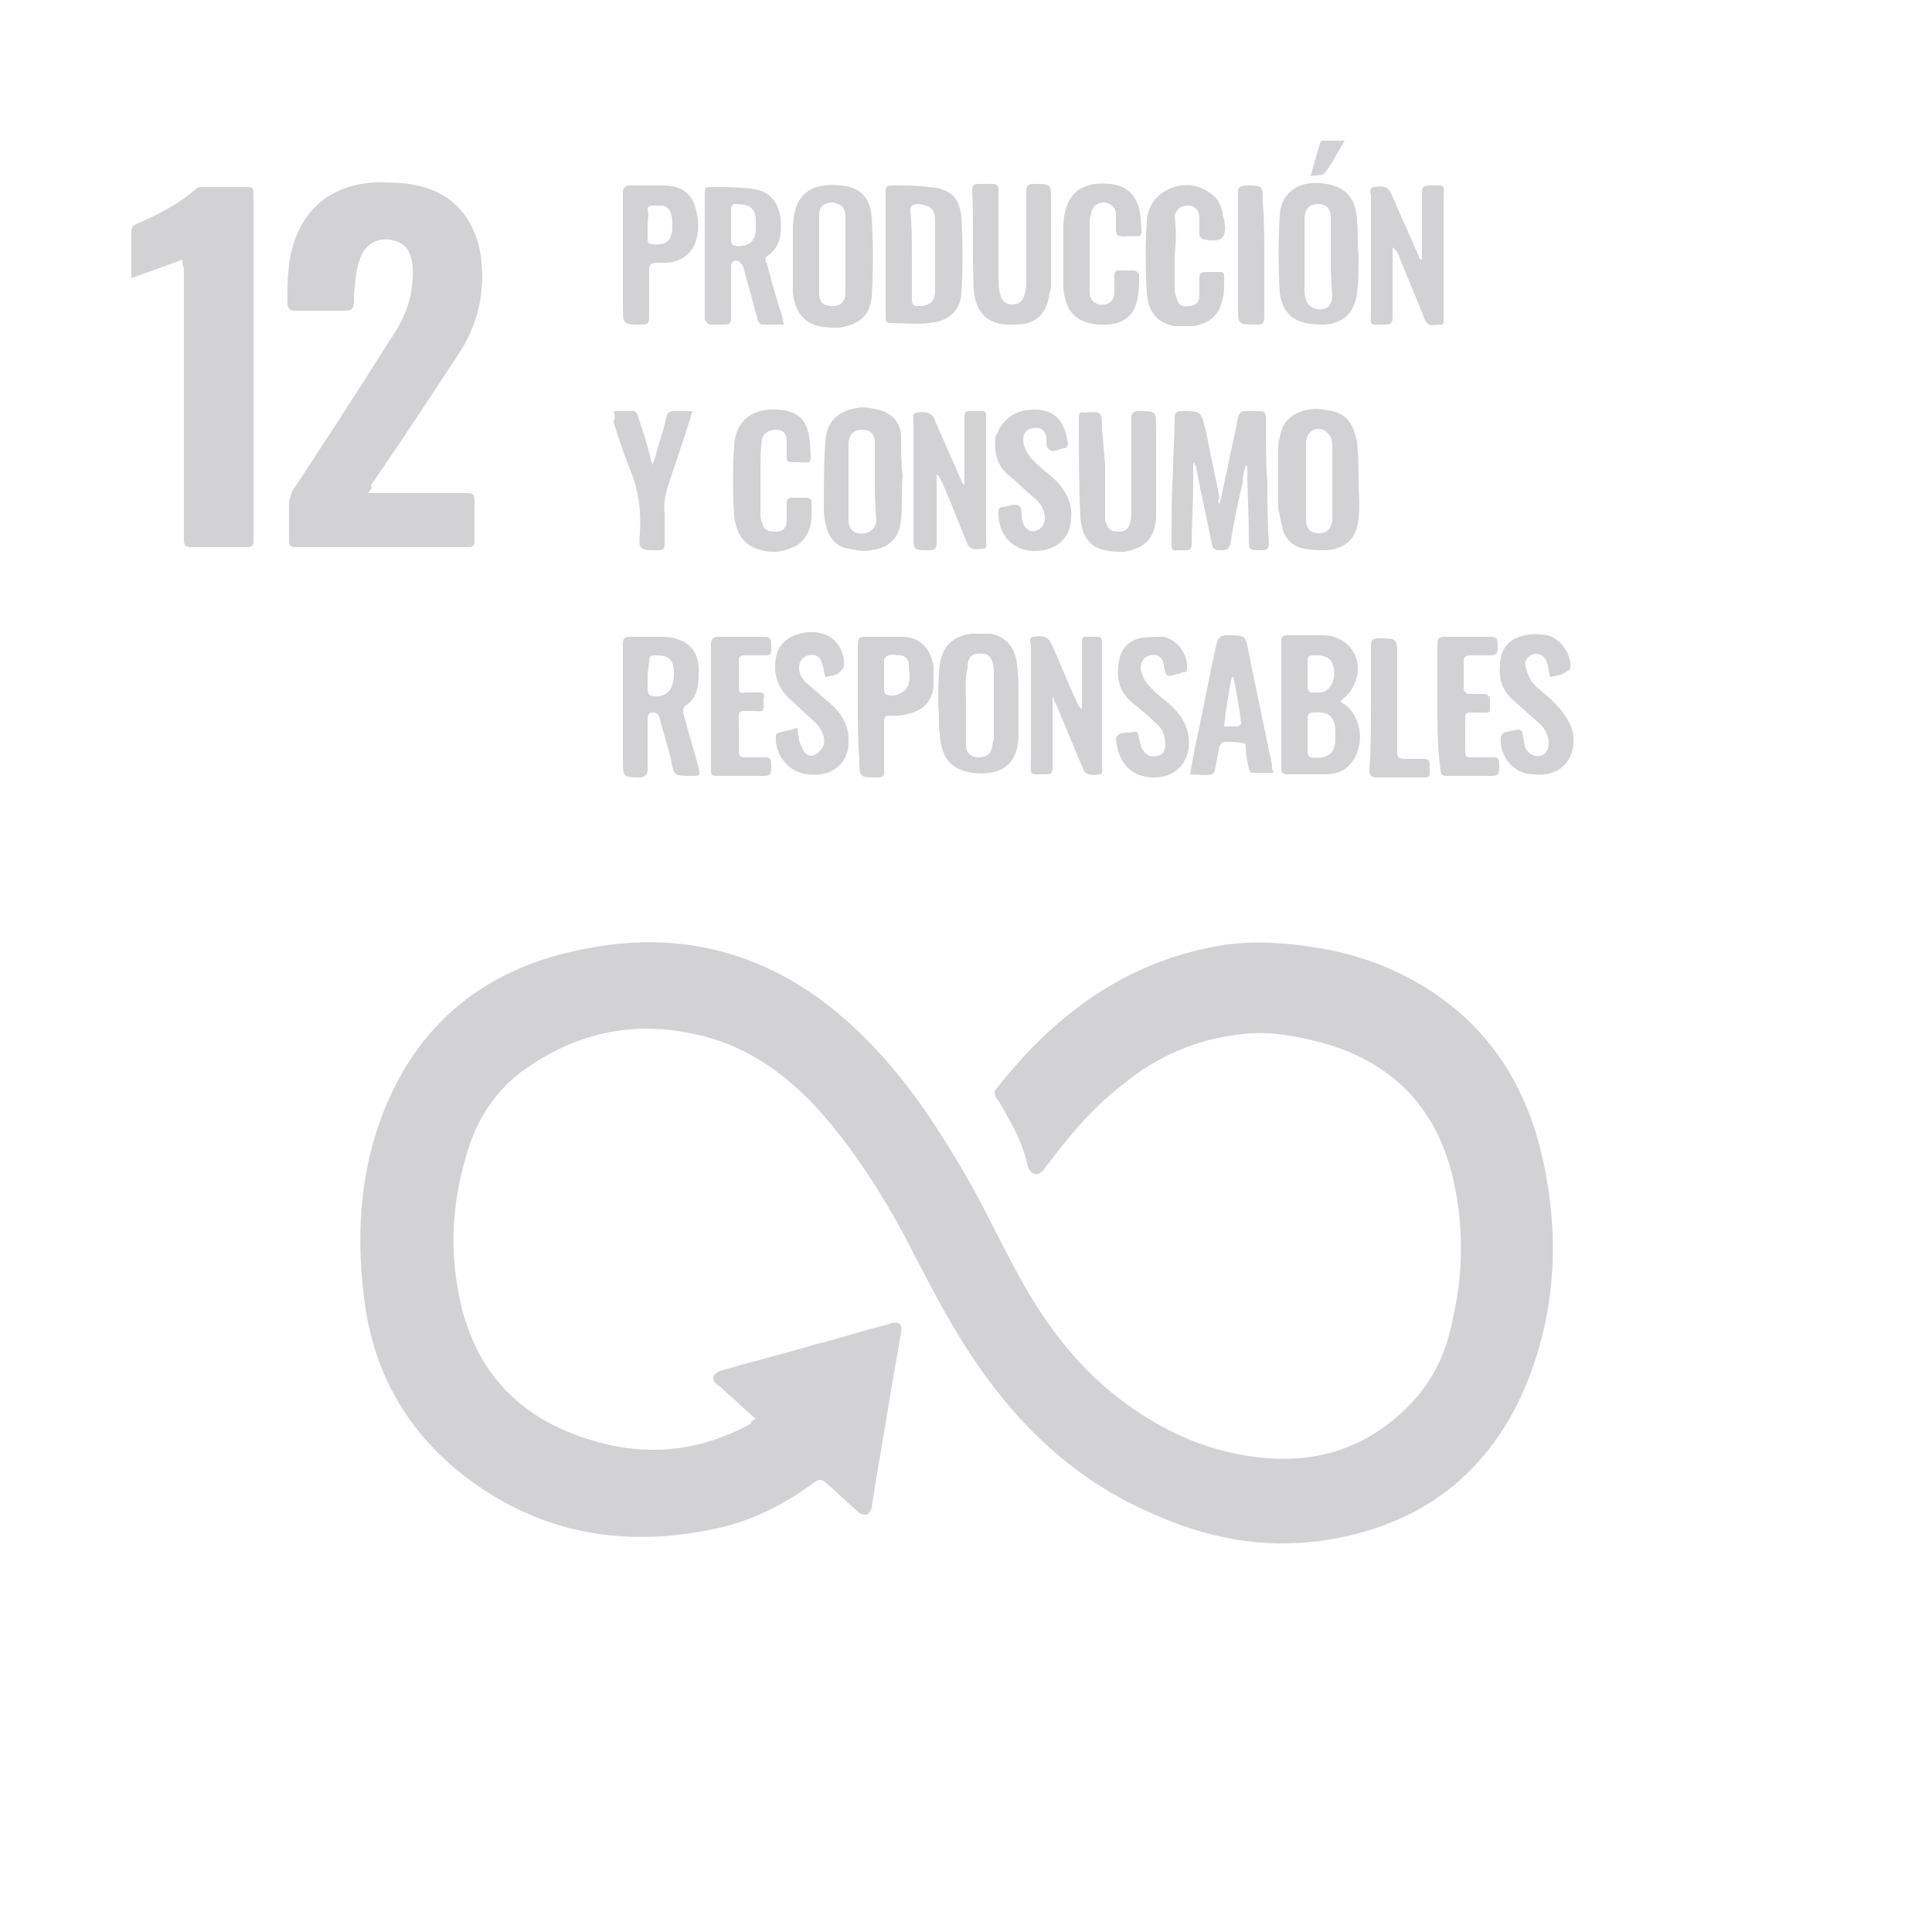 <?xml version="1.0" encoding="utf-8"?>
<!-- Generator: Adobe Illustrator 25.0.1, SVG Export Plug-In . SVG Version: 6.00 Build 0)  -->
<svg version="1.1" id="Layer_1" xmlns="http://www.w3.org/2000/svg" xmlns:xlink="http://www.w3.org/1999/xlink" x="0px" y="0px"
	 viewBox="0 0 125 125" style="enable-background:new 0 0 125 125;" xml:space="preserve">
<style type="text/css">
	.st0{fill:#D2D1D3;}
</style>
<g>
	<g>
		<path class="st0" d="M48.9,91.8c-0.7-0.6-1.3-1.2-1.9-1.7c-0.2-0.2-0.4-0.4-0.6-0.5c-0.4-0.4-0.3-0.7,0.2-0.9
			c2-0.6,4.1-1.1,6.1-1.7c1.6-0.4,3.1-0.9,4.7-1.3c0.1,0,0.2-0.1,0.3-0.1c0.5-0.1,0.7,0.1,0.6,0.6c-0.2,1.2-0.4,2.3-0.6,3.4
			c-0.4,2.6-0.9,5.3-1.3,7.9c0,0.2-0.2,0.4-0.3,0.5c-0.2,0-0.4,0-0.6-0.2c-0.7-0.6-1.4-1.3-2.1-1.9c-0.3-0.2-0.4-0.2-0.7,0
			c-1.9,1.4-4,2.5-6.4,3c-6,1.3-11.6,0.3-16.5-3.6c-3.5-2.8-5.6-6.5-6.2-11c-0.5-3.7-0.4-7.3,0.7-10.9c2.1-6.7,6.7-10.7,13.5-12
			c6.9-1.4,12.9,0.6,17.9,5.5c2.9,2.8,5.1,6.2,7.1,9.7c1.1,2,2.1,4.1,3.2,6.1c1.5,2.7,3.3,5.2,5.8,7.3c2.8,2.3,6,3.9,9.7,4.3
			s6.9-0.6,9.6-3.3c1.6-1.6,2.5-3.5,2.9-5.7c0.7-3,0.7-6.1,0-9.1c-1.1-4.7-4.1-7.6-8.7-8.8c-1.6-0.4-3.2-0.7-4.9-0.5
			c-2.9,0.3-5.5,1.4-7.8,3.3c-1.8,1.4-3.3,3.1-4.7,5c-0.1,0.1-0.2,0.2-0.3,0.4c-0.4,0.5-0.8,0.5-1.1-0.1C66.2,74,65.6,73,65,71.9
			c-0.2-0.3-0.3-0.6-0.5-0.8c-0.2-0.3-0.2-0.5,0-0.7c3.7-4.7,8.2-8.1,14.3-9.2c2.3-0.4,4.6-0.2,6.9,0.2c3.2,0.6,6.1,1.9,8.6,4
			c2.7,2.3,4.4,5.3,5.3,8.7c1.3,5.1,1.2,10.2-0.7,15.1c-2.4,6.1-7,9.6-13.5,10.5c-3.8,0.5-7.4-0.2-10.9-1.8
			c-5.8-2.5-9.8-6.9-12.9-12.2c-1.3-2.2-2.4-4.5-3.6-6.7c-1.6-2.8-3.4-5.5-5.6-7.8c-2.1-2.1-4.5-3.7-7.5-4.3
			c-4.1-0.9-7.8,0-11.1,2.4c-1.9,1.4-3.1,3.4-3.7,5.7c-0.9,3.1-1,6.2-0.3,9.3c0.9,4,3.3,6.9,7.1,8.4c4,1.6,7.9,1.5,11.7-0.6
			C48.5,92,48.7,91.9,48.9,91.8z"/>
		<path class="st0" d="M23.8,31.9c0.2,0,0.4,0,0.5,0c2,0,3.9,0,5.9,0c0.4,0,0.5,0.1,0.5,0.5c0,0.9,0,1.8,0,2.6
			c0,0.3-0.1,0.4-0.5,0.4c-3.7,0-7.4,0-11.1,0c-0.3,0-0.4-0.1-0.4-0.4c0-0.8,0-1.6,0-2.4c0-0.3,0.1-0.5,0.2-0.8
			c2.1-3.2,4.2-6.4,6.2-9.6c0.7-1,1.3-2.1,1.5-3.3c0.1-0.7,0.2-1.5,0-2.2c-0.2-0.8-0.7-1.1-1.4-1.2c-0.8-0.1-1.5,0.3-1.8,1
			c-0.4,0.8-0.4,1.7-0.5,2.6c0,1,0,1-1,1c-0.9,0-1.9,0-2.8,0c-0.3,0-0.5-0.1-0.5-0.5c0-1.2,0-2.4,0.3-3.5c0.7-2.6,2.5-4.1,5.3-4.3
			c0.9,0,1.9,0,2.8,0.2c2.3,0.5,3.7,2.1,4.1,4.5c0.3,2.2-0.1,4.3-1.3,6.2c-1.9,2.9-3.8,5.8-5.8,8.7C24.1,31.5,24,31.7,23.8,31.9z"/>
		<path class="st0" d="M11.8,16.8c-1.1,0.4-2.2,0.8-3.3,1.2c0-0.2,0-0.3,0-0.4c0-0.9,0-1.7,0-2.6c0-0.3,0.1-0.4,0.3-0.5
			c1.4-0.6,2.8-1.3,3.9-2.3c0.1-0.1,0.3-0.1,0.5-0.1c0.8,0,1.7,0,2.5,0c0.7,0,0.7,0,0.7,0.6c0,7,0,14,0,21c0,0.4,0,0.9,0,1.3
			c0,0.3-0.1,0.4-0.4,0.4c-1.2,0-2.4,0-3.6,0c-0.4,0-0.5-0.1-0.5-0.5c0-3.2,0-6.4,0-9.6c0-2.7,0-5.3,0-8
			C11.8,17.2,11.8,17,11.8,16.8z"/>
		<path class="st0" d="M78.9,32.6c0.2-0.7,0.3-1.4,0.5-2.2c0.2-1.1,0.5-2.3,0.7-3.4c0.1-0.3,0.2-0.4,0.5-0.4s0.6,0,0.9,0
			s0.4,0.1,0.4,0.4c0,1.4,0,2.9,0.1,4.3c0,1.3,0,2.5,0.1,3.8c0,0.4-0.1,0.5-0.5,0.5c-0.8,0-0.8,0-0.8-0.8c0-1.5-0.1-3-0.1-4.5
			c0-0.1,0-0.1-0.1-0.2c-0.1,0.4-0.2,0.7-0.2,1.1c-0.3,1.3-0.6,2.7-0.8,4c-0.1,0.4-0.3,0.4-0.6,0.4c-0.3,0-0.5,0-0.6-0.4
			c-0.3-1.6-0.7-3.3-1-4.9c0-0.1-0.1-0.3-0.2-0.4c0,0.4,0,0.9,0,1.3c0,1.3-0.1,2.7-0.1,4c0,0.3-0.1,0.4-0.4,0.4
			c-1,0-0.9,0.2-0.9-0.9c0-1.4,0-2.8,0.1-4.3c0-1.1,0.1-2.2,0.1-3.3c0-0.4,0.1-0.5,0.5-0.5c1.2,0,1.2,0,1.5,1.2
			c0.3,1.5,0.6,2.9,0.9,4.4C78.8,32.4,78.8,32.5,78.9,32.6L78.9,32.6z"/>
		<path class="st0" d="M86.7,45.4c1.4,0.7,1.7,2.8,0.7,4c-0.5,0.6-1.1,0.7-1.8,0.7c-0.8,0-1.5,0-2.3,0c-0.3,0-0.4-0.1-0.4-0.4
			c0-2.7,0-5.5,0-8.2c0-0.3,0.1-0.4,0.4-0.4c0.8,0,1.6,0,2.4,0c1.8,0.1,2.7,1.9,1.8,3.4C87.3,44.9,87,45.1,86.7,45.4z M84.6,47.5
			L84.6,47.5c0,0.4,0,0.8,0,1.2c0,0.1,0.1,0.3,0.2,0.3c0.8,0.1,1.6,0,1.6-1.2c0-0.1,0-0.3,0-0.4c0-1-0.4-1.4-1.4-1.3
			c-0.3,0-0.4,0.1-0.4,0.4C84.6,46.8,84.6,47.1,84.6,47.5z M84.6,43.6L84.6,43.6c0,0.3,0,0.6,0,0.9c0,0.1,0.1,0.3,0.2,0.3
			c0.4,0,0.9,0.1,1.2-0.3c0.4-0.5,0.4-1.1,0.2-1.6c-0.2-0.4-0.6-0.5-1-0.5c-0.6,0-0.6,0-0.6,0.6C84.6,43.2,84.6,43.4,84.6,43.6z"/>
		<path class="st0" d="M57.3,16.5c0-1.3,0-2.6,0-3.9c0-0.6,0-0.6,0.6-0.6c0.7,0,1.5,0,2.2,0.1c1.4,0.1,2,0.7,2.1,2
			c0.1,1.6,0.1,3.3,0,4.9c-0.1,1.2-0.9,1.8-2.1,1.9c-0.8,0.1-1.7,0-2.5,0c-0.3,0-0.3-0.2-0.3-0.4C57.3,19.2,57.3,17.9,57.3,16.5z
			 M59,16.5c0,1,0,2,0,2.9c0,0.3,0.1,0.4,0.4,0.4c0.8,0,1.1-0.3,1.1-1.1c0-1.5,0-3,0-4.4c0-0.8-0.3-1-1.1-1.1
			c-0.3,0-0.5,0.1-0.5,0.4C59,14.6,59,15.6,59,16.5z"/>
		<path class="st0" d="M40.3,45.7c0-1.3,0-2.7,0-4c0-0.4,0.1-0.5,0.5-0.5c0.7,0,1.5,0,2.2,0c1.5,0.1,2.3,0.9,2.2,2.4
			c0,0.8-0.1,1.6-0.9,2.1c-0.1,0.1-0.1,0.3-0.1,0.4c0.3,1.2,0.7,2.4,1,3.6c0.1,0.5,0.1,0.5-0.4,0.5c-1.2,0-1.2,0-1.4-1.1
			c-0.2-0.9-0.5-1.7-0.7-2.6c-0.1-0.3-0.2-0.4-0.5-0.4s-0.3,0.3-0.3,0.5c0,1.1,0,2.1,0,3.2c0,0.3-0.1,0.4-0.4,0.5
			c-1.2,0-1.2,0-1.2-1.2C40.3,47.9,40.3,46.8,40.3,45.7z M41.9,43.7c0,0.3,0,0.7,0,1c0,0.1,0.1,0.3,0.2,0.3c0.4,0.1,0.8,0.1,1.2-0.3
			c0.3-0.3,0.4-1.3,0.2-1.8s-0.7-0.5-1.2-0.5c-0.2,0-0.3,0.1-0.3,0.3C42,43,41.9,43.4,41.9,43.7z"/>
		<path class="st0" d="M50.7,21c-0.5,0-1,0-1.4,0c-0.1,0-0.3-0.2-0.3-0.4c-0.3-1.1-0.6-2.2-0.9-3.3c0-0.1-0.2-0.3-0.3-0.4
			c-0.3-0.1-0.5,0-0.5,0.4c0,1.1,0,2.2,0,3.3c0,0.3-0.1,0.4-0.4,0.4c-0.3,0-0.7,0-1,0c-0.1,0-0.2-0.2-0.3-0.3c0-0.1,0-0.2,0-0.2
			c0-2.6,0-5.3,0-7.9c0-0.5,0-0.5,0.5-0.5c0.8,0,1.6,0,2.4,0.1c1.2,0.1,1.8,0.7,2,1.9c0.1,1,0,1.9-0.9,2.5c-0.1,0.1-0.1,0.3,0,0.4
			c0.3,1.1,0.6,2.3,1,3.4C50.6,20.6,50.7,20.8,50.7,21z M47.3,14.5c0,0.4,0,0.7,0,1.1c0,0.1,0.1,0.3,0.2,0.3
			c0.7,0.1,1.4-0.1,1.4-1.1c0-0.2,0-0.3,0-0.5c0-1-0.6-1.1-1.4-1.1c-0.1,0-0.2,0.2-0.2,0.3C47.3,13.8,47.3,14.2,47.3,14.5z"/>
		<path class="st0" d="M87.9,31.1c0,0.8,0.1,1.6,0,2.4c-0.1,1.3-0.8,2-2.1,2.1c-0.4,0-0.9,0-1.4-0.1c-0.7-0.1-1.2-0.6-1.4-1.2
			c-0.1-0.5-0.2-0.9-0.3-1.4c0-1.2,0-2.4,0-3.7c0-0.3,0-0.6,0.1-0.9c0.2-1.1,0.8-1.6,1.9-1.8c0.5-0.1,1,0,1.5,0.1
			c0.9,0.2,1.3,0.8,1.5,1.6c0,0.1,0.1,0.3,0.1,0.4C87.9,29.5,87.9,30.3,87.9,31.1L87.9,31.1z M84.5,31.1L84.5,31.1
			c0,0.1,0,0.1,0,0.2c0,0.8,0,1.5,0,2.3c0,0.6,0.3,0.9,0.8,0.9s0.8-0.2,0.9-0.8c0-0.2,0-0.3,0-0.5c0-1.4,0-2.8,0-4.2
			c0-0.2,0-0.5-0.1-0.7s-0.3-0.4-0.5-0.5c-0.6-0.2-1.1,0.2-1.1,0.9C84.5,29.5,84.5,30.3,84.5,31.1z"/>
		<path class="st0" d="M58.4,30.8c-0.1,1.1,0,2-0.1,2.8c-0.1,1.2-0.8,1.9-2,2c-0.4,0.1-0.9,0-1.4-0.1c-0.7-0.1-1.2-0.6-1.4-1.3
			c-0.1-0.4-0.2-0.8-0.2-1.2c0-1.5,0-3,0.1-4.5c0.1-1.2,0.8-1.9,2-2.1c0.5-0.1,0.9,0,1.4,0.1c0.8,0.2,1.4,0.7,1.5,1.6
			C58.3,29.1,58.3,30.1,58.4,30.8z M56.6,31.1L56.6,31.1c0-0.8,0-1.7,0-2.5c0-0.5-0.3-0.8-0.8-0.8S55,28,54.9,28.6
			c0,0.2,0,0.4,0,0.6c0,1.3,0,2.7,0,4c0,0.2,0,0.4,0,0.6c0.1,0.6,0.5,0.8,1.1,0.7c0.4-0.1,0.7-0.4,0.7-0.9
			C56.6,32.7,56.6,31.9,56.6,31.1z"/>
		<path class="st0" d="M87.9,16.5c0,0.9,0,1.7-0.1,2.5c-0.2,1.2-0.8,1.9-2.1,2c-0.4,0-0.8,0-1.2-0.1c-1-0.2-1.6-0.9-1.7-2
			c-0.1-1.7-0.1-3.3,0-5c0.1-1.5,1.3-2.3,3-2c1.3,0.2,2,1,2,2.5C87.9,15.1,87.8,15.8,87.9,16.5C87.8,16.5,87.9,16.5,87.9,16.5z
			 M86.1,16.5L86.1,16.5c0-0.8,0-1.7,0-2.5c0-0.5-0.3-0.8-0.8-0.8s-0.8,0.2-0.9,0.8c0,0.2,0,0.4,0,0.6c0,1.3,0,2.7,0,4
			c0,0.3,0,0.5,0.1,0.8s0.3,0.5,0.7,0.6c0.6,0.1,1-0.2,1-0.9C86.1,18.2,86.1,17.3,86.1,16.5z"/>
		<path class="st0" d="M60.7,45.6c0-0.9,0-1.7,0.1-2.6c0.2-1.2,0.8-1.8,2-2c0.4,0,0.9,0,1.3,0c1,0.2,1.6,0.9,1.7,2
			c0.1,0.8,0.1,1.5,0.1,2.3s0,1.6,0,2.4c-0.1,2-1.4,2.5-3,2.3c-1.4-0.2-2-1-2.1-2.5C60.7,47,60.8,46.3,60.7,45.6L60.7,45.6z
			 M62.5,45.6L62.5,45.6c0,0.2,0,0.4,0,0.6c0,0.7,0,1.4,0,2c0,0.5,0.3,0.8,0.8,0.8s0.8-0.2,0.9-0.7c0-0.2,0.1-0.4,0.1-0.6
			c0-1.4,0-2.7,0-4.1c0-0.3,0-0.5-0.1-0.8s-0.3-0.5-0.6-0.5c-0.7-0.1-1,0.2-1,0.9C62.4,44.1,62.5,44.8,62.5,45.6z"/>
		<path class="st0" d="M62.4,31.4c0-1.4,0-2.8,0-4.2c0-0.6,0-0.6,0.6-0.6c0.9,0,0.8-0.1,0.8,0.8c0,2.5,0,5.1,0,7.6
			c0,0.2,0.1,0.5-0.2,0.5c-0.6,0.1-0.9,0-1-0.3c-0.6-1.4-1.1-2.8-1.7-4.1c-0.1-0.1-0.1-0.3-0.3-0.4c0,0.1,0,0.3,0,0.4
			c0,1.3,0,2.7,0,4c0,0.4-0.1,0.5-0.5,0.5c-1,0-1,0-1-1c0-2.5,0-5,0-7.4c0-0.2-0.1-0.5,0.2-0.5c0.5-0.1,0.9,0,1.1,0.3
			c0.6,1.4,1.2,2.7,1.8,4.1C62.2,31.2,62.3,31.3,62.4,31.4L62.4,31.4z"/>
		<path class="st0" d="M51.3,16.5c0-0.6,0-1.3,0-1.9c0.1-2.1,1.2-2.8,3.1-2.6c1.2,0.1,1.9,0.7,2,2.1c0.1,1.7,0.1,3.4,0,5.1
			c-0.1,1.2-0.8,1.8-2.1,2c-0.4,0-0.9,0-1.3-0.1c-1-0.2-1.6-1-1.7-2.2c0-0.1,0-0.2,0-0.2C51.3,17.9,51.3,17.2,51.3,16.5L51.3,16.5z
			 M53,16.5L53,16.5c0,0.8,0,1.7,0,2.5c0,0.6,0.3,0.8,0.9,0.8c0.5,0,0.8-0.3,0.8-0.9c0-1.6,0-3.3,0-4.9c0-0.6-0.3-0.8-0.8-0.9
			c-0.5,0-0.9,0.2-0.9,0.8C53,14.9,53,15.7,53,16.5z"/>
		<path class="st0" d="M90.1,16c0,1.5,0,3,0,4.5c0,0.4-0.1,0.5-0.5,0.5c-1.1,0-0.9,0.1-0.9-0.9c0-2.5,0-5,0-7.4
			c0-0.2-0.2-0.5,0.2-0.6c0.6-0.1,0.9,0,1.1,0.4c0.6,1.4,1.2,2.7,1.8,4.1c0,0.1,0.1,0.2,0.2,0.2c0-0.1,0-0.3,0-0.4
			c0-1.3,0-2.6,0-3.9c0-0.4,0.1-0.5,0.5-0.5c1.1,0,0.9-0.1,0.9,0.9c0,2.5,0,5,0,7.6c0,0.2,0.1,0.5-0.2,0.5c-0.3,0-0.8,0.2-1-0.3
			c-0.6-1.5-1.2-2.9-1.8-4.4C90.3,16.2,90.2,16.1,90.1,16C90.2,16,90.1,16,90.1,16z"/>
		<path class="st0" d="M70,45.9c0-1.3,0-2.6,0-3.9c0-0.9-0.1-0.8,0.8-0.8c0.5,0,0.5,0,0.5,0.6c0,2.6,0,5.2,0,7.8
			c0,0.2,0.1,0.5-0.2,0.5c-0.5,0.1-0.9,0-1-0.3c-0.6-1.4-1.2-2.9-1.8-4.3c-0.1-0.1-0.1-0.3-0.2-0.4c0,0.1,0,0.3,0,0.4
			c0,1.4,0,2.8,0,4.2c0,0.3-0.1,0.4-0.4,0.4c-1.2,0-1,0.1-1-1c0-2.4,0-4.9,0-7.3c0-0.2-0.2-0.6,0.2-0.6c0.6-0.1,0.9,0,1.1,0.4
			c0.6,1.3,1.1,2.6,1.7,3.9C69.8,45.7,69.9,45.8,70,45.9L70,45.9z"/>
		<path class="st0" d="M71.5,30c0,1.2,0,2.3,0,3.5c0,0.1,0,0.3,0.1,0.4c0.1,0.4,0.4,0.5,0.8,0.5s0.6-0.2,0.7-0.5
			c0.1-0.4,0.1-0.7,0.1-1.1c0-1.9,0-3.8,0-5.7c0-0.4,0.1-0.5,0.5-0.5c1.1,0,1.1,0,1.1,1.1c0,1.8,0,3.6,0,5.4c0,0.1,0,0.2,0,0.4
			c-0.1,1.4-0.8,2-2.1,2.2c-0.4,0-0.8,0-1.2-0.1c-1-0.2-1.5-0.9-1.6-2.1c-0.1-2.2-0.1-4.4-0.1-6.5c0-0.2,0.1-0.4,0.3-0.3l0,0
			c1.2-0.1,1.2-0.1,1.2,1.2C71.4,28.5,71.4,29.3,71.5,30C71.4,30,71.5,30,71.5,30z"/>
		<path class="st0" d="M68,15.6c0,0.9,0,1.8,0,2.6c0,0.3,0,0.5-0.1,0.8c-0.2,1.4-0.9,2-2.3,2c-1.6,0.1-2.5-0.7-2.6-2.3
			c-0.1-2.1,0-4.3-0.1-6.4c0-0.3,0.1-0.4,0.4-0.4c0.3,0,0.6,0,0.9,0s0.4,0.1,0.4,0.4c0,1.8,0,3.7,0,5.5c0,0.4,0,0.8,0.1,1.2
			c0.1,0.5,0.4,0.7,0.8,0.7s0.7-0.2,0.8-0.7c0.1-0.3,0.1-0.7,0.1-1c0-1.9,0-3.7,0-5.6c0-0.4,0.1-0.5,0.5-0.5c1.1,0,1.1,0,1.1,1.1
			C68,14,68,14.8,68,15.6z"/>
		<path class="st0" d="M76,16.5c0,0.7,0,1.4,0,2c0,0.2,0,0.5,0.1,0.7c0.1,0.5,0.4,0.7,0.8,0.6c0.4,0,0.7-0.2,0.7-0.7
			c0-0.4,0-0.8,0-1.1c0-0.3,0.1-0.4,0.4-0.4c0.2,0,0.3,0,0.5,0c0.8,0,0.7-0.1,0.7,0.8c0,0.3,0,0.6-0.1,0.9c-0.2,1.1-0.8,1.6-1.9,1.8
			c-0.4,0-0.8,0-1.2,0c-1.1-0.2-1.7-0.9-1.8-2.1c-0.1-1.6-0.1-3.2,0-4.7c0.1-2,2.5-3,4.1-1.8c0.5,0.3,0.7,0.8,0.8,1.3
			c0,0.1,0,0.2,0.1,0.4c0.2,1.2-0.1,1.5-1.3,1.3c-0.1,0-0.3-0.2-0.3-0.3c0-0.3,0-0.7,0-1.1c0-0.5-0.3-0.8-0.7-0.8
			c-0.5,0-0.8,0.2-0.9,0.7C76.1,14.8,76.1,15.6,76,16.5C76.1,16.5,76.1,16.5,76,16.5z"/>
		<path class="st0" d="M68.8,16.5c0-0.7,0-1.3,0-2c0.1-1.9,1.1-2.8,3-2.6c1.2,0.1,1.9,0.9,2,2.2c0.1,1.5,0.2,1.1-1.1,1.2
			c-0.4,0-0.5-0.1-0.5-0.5c0-0.3,0-0.6,0-0.9c0-0.5-0.3-0.7-0.7-0.8c-0.5,0-0.8,0.2-0.9,0.7c0,0.1-0.1,0.3-0.1,0.4
			c0,1.6,0,3.2,0,4.7c0,0.4,0.2,0.7,0.6,0.8c0.6,0.1,1-0.2,1-0.8c0-0.4,0-0.7,0-1.1c0-0.2,0.1-0.3,0.3-0.3c0.3,0,0.7,0,1,0
			c0.1,0,0.3,0.2,0.3,0.3c0,0.5,0,1-0.1,1.5c-0.2,1.1-0.9,1.8-2.5,1.7c-1.5-0.1-2.2-0.9-2.3-2.4C68.8,18,68.8,17.2,68.8,16.5
			L68.8,16.5z"/>
		<path class="st0" d="M49.2,31.1c0,0.7,0,1.4,0,2.1c0,0.2,0,0.4,0.1,0.6c0.1,0.5,0.4,0.6,0.9,0.6c0.4,0,0.7-0.2,0.7-0.7
			c0-0.4,0-0.8,0-1.1s0.1-0.4,0.4-0.4c0.3,0,0.6,0,0.9,0c0.1,0,0.3,0.1,0.3,0.2c0,0.7,0.1,1.5-0.3,2.2c-0.2,0.3-0.5,0.7-0.9,0.8
			c-0.8,0.4-1.7,0.4-2.6,0c-0.8-0.4-1.1-1.2-1.2-2c-0.1-1.5-0.1-3.1,0-4.6c0.1-1.6,1.2-2.4,2.8-2.3c1.4,0.1,2,0.7,2.1,2.2
			s0.2,1.2-1,1.2c-0.5,0-0.5,0-0.5-0.5c0-0.3,0-0.6,0-0.9c0-0.5-0.3-0.7-0.7-0.7s-0.8,0.2-0.9,0.6c-0.1,0.7-0.1,1.3-0.1,2
			C49.2,30.6,49.2,30.8,49.2,31.1L49.2,31.1z"/>
		<path class="st0" d="M77,50.1c0.1-0.6,0.2-1.1,0.3-1.7c0.5-2.2,0.9-4.5,1.4-6.7c0.1-0.4,0.2-0.6,0.7-0.6c1.2,0,1.2,0,1.4,1.2
			c0.5,2.4,1,4.8,1.5,7.2c0,0.2,0,0.3,0.1,0.5c-0.5,0-0.9,0-1.4,0c-0.1,0-0.2-0.2-0.2-0.3c-0.1-0.4-0.2-0.9-0.2-1.3
			c0-0.1,0-0.3-0.1-0.3C80.1,48,79.7,48,79.2,48c-0.1,0-0.3,0.2-0.3,0.3c-0.1,0.5-0.2,1-0.3,1.5c0,0.1-0.1,0.3-0.2,0.3
			C78,50.2,77.5,50.1,77,50.1z M79.2,47c0.3,0,0.6,0,0.9,0c0.1,0,0.2-0.2,0.2-0.2c-0.1-1-0.3-2-0.5-3h-0.1
			C79.5,44.8,79.3,45.9,79.2,47z"/>
		<path class="st0" d="M40.3,16.5c0-1.3,0-2.7,0-4c0-0.3,0.1-0.5,0.4-0.5c0.7,0,1.5,0,2.2,0c1.3,0,2,0.6,2.2,1.9
			c0.1,0.4,0.1,0.9,0,1.4c-0.2,1-0.9,1.6-1.9,1.7c-0.2,0-0.5,0-0.7,0c-0.4,0-0.5,0.1-0.5,0.5c0,1,0,2,0,3c0,0.4-0.1,0.5-0.5,0.5
			c-1.2,0-1.2,0-1.2-1.2C40.3,18.7,40.3,17.6,40.3,16.5z M41.9,14.5c0,0.3,0,0.7,0,1c0,0.2,0.1,0.3,0.3,0.3c1,0.1,1.3-0.3,1.3-1.2
			c0-0.3,0-0.5-0.1-0.8s-0.3-0.5-0.6-0.5c-0.2,0-0.4,0-0.6,0c-0.2,0-0.3,0.1-0.3,0.3C42,13.9,41.9,14.2,41.9,14.5z"/>
		<path class="st0" d="M66.9,26.5c1.5,0,2,0.9,2.2,2.2c0,0.1-0.1,0.3-0.2,0.3c-0.4,0-0.8,0.4-1.1,0c-0.1-0.1-0.1-0.4-0.1-0.7
			c-0.1-0.5-0.4-0.7-0.9-0.6c-0.4,0.1-0.6,0.3-0.6,0.8c0,0.3,0.2,0.7,0.4,1c0.4,0.5,0.9,0.9,1.4,1.3c0.8,0.7,1.4,1.6,1.3,2.7
			c0,1.1-0.7,1.9-1.8,2.1c-1.6,0.3-2.9-0.7-2.9-2.4c0-0.2,0-0.4,0.3-0.4H65c0.3-0.1,0.7-0.2,0.9-0.1c0.2,0.1,0.2,0.5,0.2,0.8
			c0,0.1,0.1,0.3,0.1,0.4c0.2,0.4,0.6,0.6,0.9,0.4c0.3-0.1,0.5-0.4,0.5-0.8c0-0.5-0.3-1-0.7-1.3c-0.6-0.5-1.1-1-1.7-1.5
			c-0.7-0.6-0.9-1.5-0.8-2.4C64.8,27.2,65.6,26.5,66.9,26.5z"/>
		<path class="st0" d="M74.7,50.3c-1.8,0-2.4-1.3-2.5-2.5c0-0.1,0.1-0.2,0.2-0.3c0.2-0.1,0.4-0.1,0.7-0.1c0.5-0.1,0.5-0.1,0.6,0.4
			c0.1,0.3,0.1,0.6,0.3,0.8c0.2,0.3,0.5,0.4,0.9,0.3c0.4-0.1,0.5-0.4,0.5-0.7c0-0.6-0.2-1.1-0.6-1.4c-0.5-0.5-1-0.9-1.5-1.3
			c-0.9-0.7-1.1-1.7-0.9-2.7c0.1-0.8,0.6-1.3,1.3-1.5c0.5-0.1,1.1-0.1,1.6-0.1c0.9,0.2,1.6,1.2,1.5,2.1c0,0.1-0.1,0.2-0.2,0.2
			s-0.2,0-0.3,0.1c-0.3,0-0.6,0.2-0.8,0.1c-0.1-0.1-0.2-0.5-0.2-0.7c-0.1-0.5-0.4-0.7-0.9-0.6c-0.4,0.1-0.6,0.4-0.6,0.9
			c0.1,0.3,0.2,0.7,0.4,0.9c0.4,0.5,0.9,0.9,1.4,1.3c0.7,0.6,1.2,1.3,1.3,2.2C77.1,49.1,76.2,50.3,74.7,50.3z"/>
		<path class="st0" d="M53.4,43.8c-0.1-0.3-0.1-0.6-0.2-0.8c-0.1-0.5-0.4-0.7-0.9-0.6c-0.4,0.1-0.6,0.4-0.6,0.8
			c0,0.4,0.2,0.8,0.6,1.1c0.5,0.4,0.9,0.8,1.4,1.2c0.7,0.6,1.2,1.4,1.2,2.3c0.1,1.5-1,2.5-2.6,2.3c-1.3-0.1-2.2-1.3-2.1-2.5
			c0-0.1,0.1-0.2,0.2-0.2c0.4-0.1,0.8-0.2,1.2-0.3c0,0.3,0.1,0.5,0.1,0.8c0.1,0.3,0.2,0.5,0.3,0.7c0.2,0.3,0.5,0.4,0.8,0.2
			c0.2-0.1,0.4-0.4,0.5-0.6c0.1-0.5-0.1-1-0.5-1.4c-0.5-0.5-1-0.9-1.5-1.4c-0.9-0.7-1.3-1.7-1.1-2.8c0.1-0.7,0.5-1.2,1.2-1.5
			c0.6-0.2,1.2-0.3,1.8-0.1c0.9,0.2,1.5,1.2,1.4,2.1c0,0.1-0.1,0.2-0.2,0.3C54.2,43.7,53.8,43.7,53.4,43.8z"/>
		<path class="st0" d="M100.3,43.8c-0.1-0.3-0.1-0.6-0.2-0.9c-0.1-0.4-0.4-0.6-0.8-0.6c-0.4,0.1-0.7,0.4-0.6,0.8
			c0.1,0.4,0.2,0.7,0.4,1c0.4,0.5,0.9,0.8,1.3,1.2c0.7,0.7,1.3,1.4,1.4,2.4c0.1,1.6-1,2.6-2.6,2.4c-1.2,0-2.2-1.1-2.1-2.4
			c0-0.1,0.1-0.2,0.2-0.3c0.3-0.1,0.6-0.1,0.9-0.2c0.2,0,0.3,0.1,0.3,0.3c0.1,0.3,0.1,0.6,0.2,0.9c0.2,0.4,0.6,0.6,1,0.5
			c0.3-0.1,0.5-0.4,0.5-0.8c0-0.5-0.2-0.9-0.6-1.3c-0.6-0.5-1.1-1-1.7-1.5c-0.8-0.7-1-1.6-0.8-2.7c0.1-0.7,0.6-1.2,1.2-1.4
			s1.2-0.2,1.8-0.1c0.9,0.2,1.6,1.3,1.5,2.1c0,0.1-0.1,0.2-0.2,0.2C101.1,43.7,100.7,43.7,100.3,43.8z"/>
		<path class="st0" d="M55.5,45.7c0-1.3,0-2.7,0-4c0-0.4,0.1-0.5,0.5-0.5c0.8,0,1.5,0,2.3,0c1.2,0,1.9,0.7,2.1,1.9
			c0,0.4,0,0.8,0,1.3c-0.1,1-0.7,1.6-1.7,1.8c-0.3,0.1-0.6,0.1-0.9,0.1c-0.6,0-0.6,0-0.6,0.6c0,1,0,2,0,3c0,0.3-0.1,0.4-0.4,0.4
			c-1.2,0-1.2,0-1.2-1.2C55.5,47.9,55.5,46.8,55.5,45.7z M57.2,43.6c0,0.3,0,0.7,0,1c0,0.1,0,0.2,0.1,0.3c0.5,0.3,1.4-0.1,1.5-0.7
			c0.1-0.4,0-0.8,0-1.2s-0.3-0.6-0.6-0.6c-0.2,0-0.5-0.1-0.7,0c-0.1,0-0.3,0.2-0.3,0.3C57.2,43,57.2,43.3,57.2,43.6z"/>
		<path class="st0" d="M46,45.7c0-1.3,0-2.7,0-4c0-0.3,0.1-0.5,0.5-0.5c1,0,1.9,0,2.9,0c0.4,0,0.5,0.1,0.5,0.5v0.1
			c0,0.6,0,0.6-0.6,0.6c-0.4,0-0.8,0-1.1,0s-0.4,0.1-0.4,0.3c0,0.6,0,1.2,0,1.8c0,0.3,0.1,0.4,0.4,0.3c0.3,0,0.6,0,0.9,0
			c0.3,0,0.4,0.1,0.3,0.4c0,1,0.1,0.8-0.8,0.8c-0.9,0-0.8-0.1-0.8,0.9c0,0.6,0,1.1,0,1.7c0,0.3,0.1,0.4,0.4,0.4c0.4,0,0.9,0,1.3,0
			c0.3,0,0.4,0.1,0.4,0.4c0,0.8,0,0.8-0.8,0.8s-1.7,0-2.5,0c-0.6,0-0.6,0-0.6-0.6C46,48.3,46,47,46,45.7z"/>
		<path class="st0" d="M93,45.7c0-1.3,0-2.7,0-4c0-0.4,0.1-0.5,0.5-0.5c1,0,1.9,0,2.9,0c0.4,0,0.5,0.1,0.5,0.5c0,0.1,0,0.2,0,0.2
			c0,0.4-0.1,0.5-0.5,0.5s-0.9,0-1.3,0c-0.2,0-0.4,0.1-0.4,0.3c0,0.6,0,1.3,0,1.9c0,0.1,0.2,0.3,0.3,0.3c0.3,0,0.7,0,1.1,0
			c0.1,0,0.3,0.2,0.3,0.3c0,1.1,0.1,0.9-0.8,0.9s-0.8-0.1-0.8,0.8c0,0.5,0,1,0,1.5c0,0.6,0,0.6,0.6,0.6c0.4,0,0.8,0,1.2,0
			c0.3,0,0.4,0.1,0.4,0.4c0,0.8,0,0.8-0.8,0.8c-0.9,0-1.7,0-2.6,0c-0.3,0-0.4-0.1-0.4-0.4C93,48.4,93,47,93,45.7z"/>
		<path class="st0" d="M39.7,26.6c0.5,0,0.9,0,1.3,0c0.1,0,0.3,0.2,0.3,0.4c0.3,0.9,0.6,1.8,0.8,2.7c0,0.1,0.1,0.2,0.1,0.4
			c0.2-0.5,0.3-0.9,0.4-1.3c0.2-0.6,0.4-1.2,0.5-1.8c0.1-0.3,0.2-0.4,0.5-0.4c0.4,0,0.7,0,1.2,0c-0.2,0.7-0.4,1.3-0.6,1.9
			c-0.3,0.9-0.6,1.8-0.9,2.7c-0.2,0.6-0.4,1.3-0.3,2c0,0.7,0,1.3,0,2c0,0.3-0.1,0.4-0.4,0.4c-1.2,0-1.3,0-1.2-1.1
			c0.1-1.5-0.1-2.9-0.7-4.3c-0.4-1-0.7-1.9-1-2.9C39.8,27,39.8,26.9,39.7,26.6z"/>
		<path class="st0" d="M88.7,45.7c0-1.3,0-2.6,0-3.9c0-0.4,0.1-0.5,0.5-0.5c1.2,0,1.2,0,1.2,1.2c0,2,0,4.1,0,6.1
			c0,0.4,0.1,0.5,0.5,0.5s0.8,0,1.2,0c0.3,0,0.4,0.1,0.4,0.4c0,0.9,0.1,0.8-0.8,0.8s-1.7,0-2.6,0c-0.4,0-0.5-0.1-0.5-0.5
			C88.7,48.4,88.7,47,88.7,45.7z"/>
		<path class="st0" d="M81.8,16.6c0,1.3,0,2.6,0,3.9c0,0.4-0.1,0.5-0.5,0.5c-1.2,0-1.2,0-1.2-1.1c0-2.4,0-4.8,0-7.3
			c0-0.5,0-0.5,0.5-0.6c1.1,0,1.1,0,1.1,1.1C81.8,14.3,81.8,15.4,81.8,16.6z"/>
		<path class="st0" d="M84.8,11.4c0.2-0.8,0.4-1.4,0.6-2.1c0-0.1,0.1-0.2,0.2-0.2c0.4,0,0.9,0,1.4,0c-0.5,0.8-0.8,1.5-1.3,2.1
			C85.6,11.4,85.2,11.3,84.8,11.4z"/>
	</g>
</g>
</svg>
